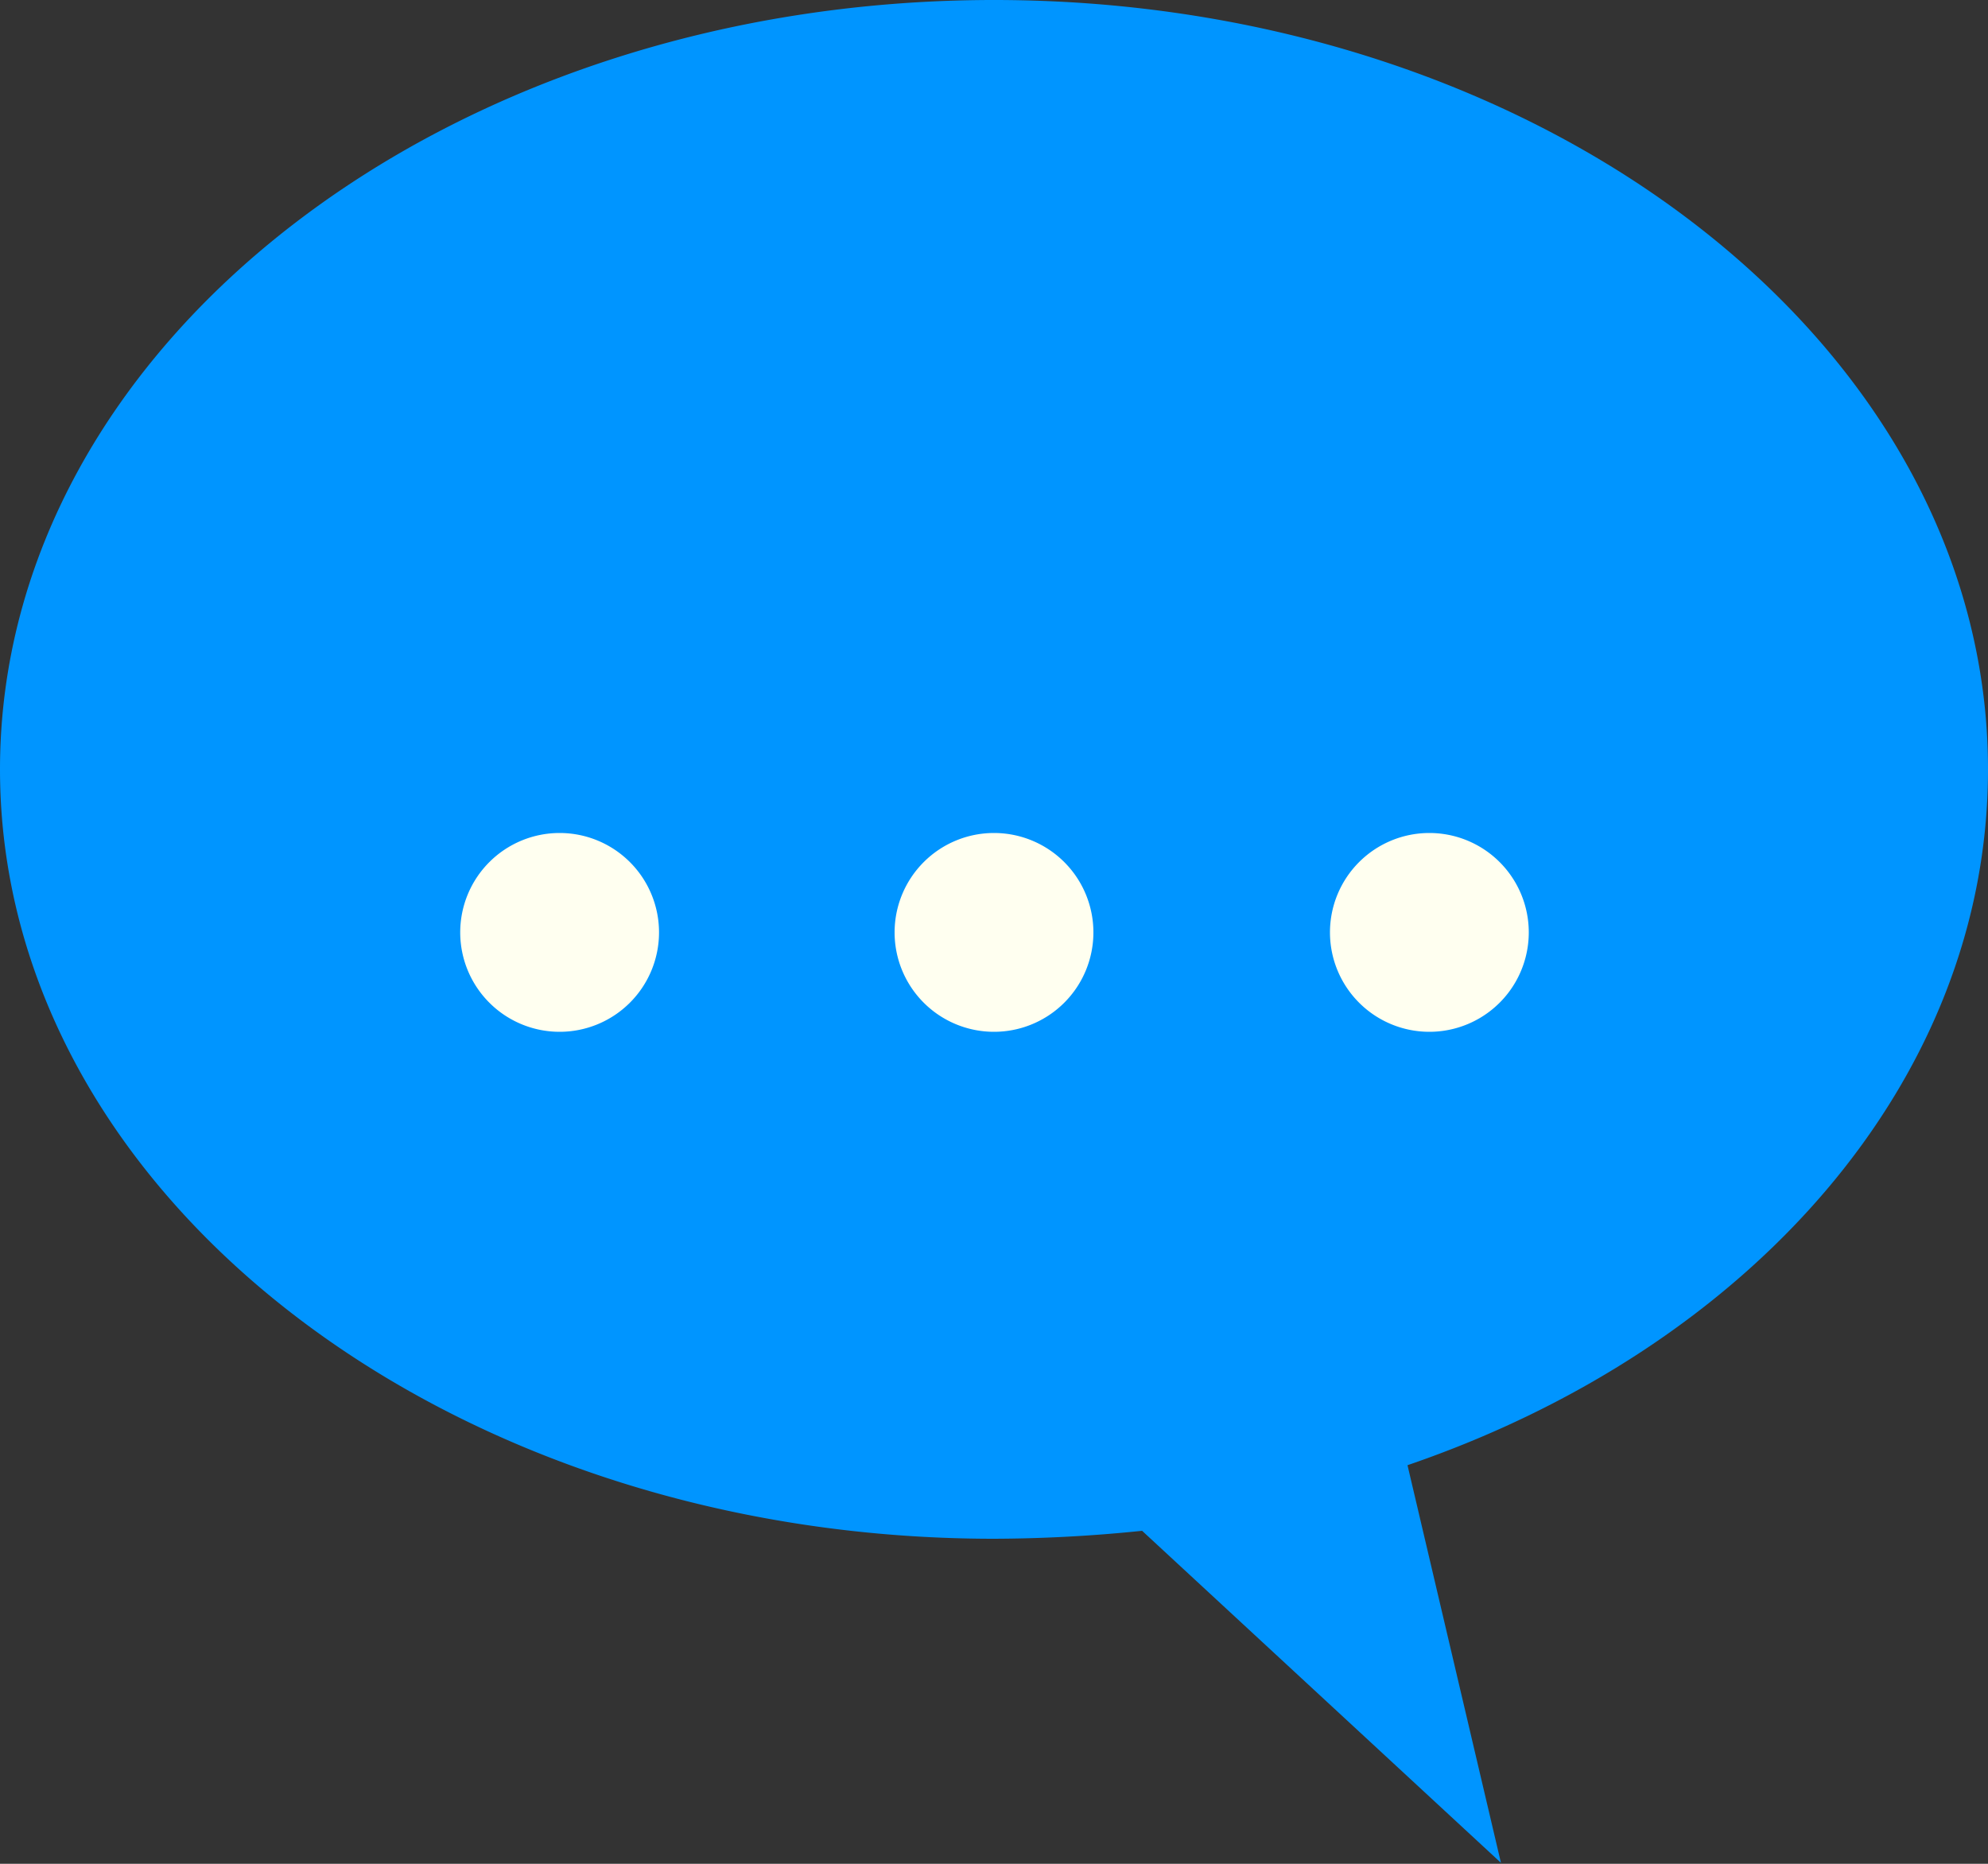 <svg xmlns="http://www.w3.org/2000/svg" viewBox="0 0 20 18.75">
    <rect x="0" y="0" width="20" height="18.75" fill="#333333" stroke="none"/>
    <defs>
        <style>
        .cls-0{fill:#0095ff;}
        .cls-1{
        fill:#fffff00;
            animation: appear1 2.5s ease-in-out 0s infinite normal both running;
        }
        .cls-2{
        fill:#fffff00;
            animation: appear1 2.5s ease-in-out 0.833s infinite normal both running;
        }
        .cls-3{
        fill:#fffff00;
            animation: appear1 2.5s ease-in-out 1.667s infinite normal both running;
        }
        @keyframes appear1 {
            0% {
                fill: #ffffff00;
            }
            12.5% {
                fill: #ffffffff;
            }
            75%, 100% {
                fill: #ffffff00;
            }
        }
        </style>
    </defs>
    <title>menu-icon</title>

    <path class="cls-0" d="M10,0c5.52,0,10,3.47,10,7.74,0,3.13-2.39,5.82-5.84,7l.94,4L11.49,15.4a14.87,14.87,0,0,1-1.49.08C4.48,15.48,0,12,0,7.74S4.48,0,10,0Z"/>
    <path class="cls-1" d="M4.63,9.38a1,1,0,1,0,1-1,1,1,0,0,0-1,1Z"/>
    <path class="cls-2" d="M9,9.38a1,1,0,1,0,1-1,1,1,0,0,0-1,1Z"/>
    <path class="cls-3" d="M13.38,9.38a1,1,0,0,0,1,1,1,1,0,1,0,0-2,1,1,0,0,0-1,1Z"/>

</svg>